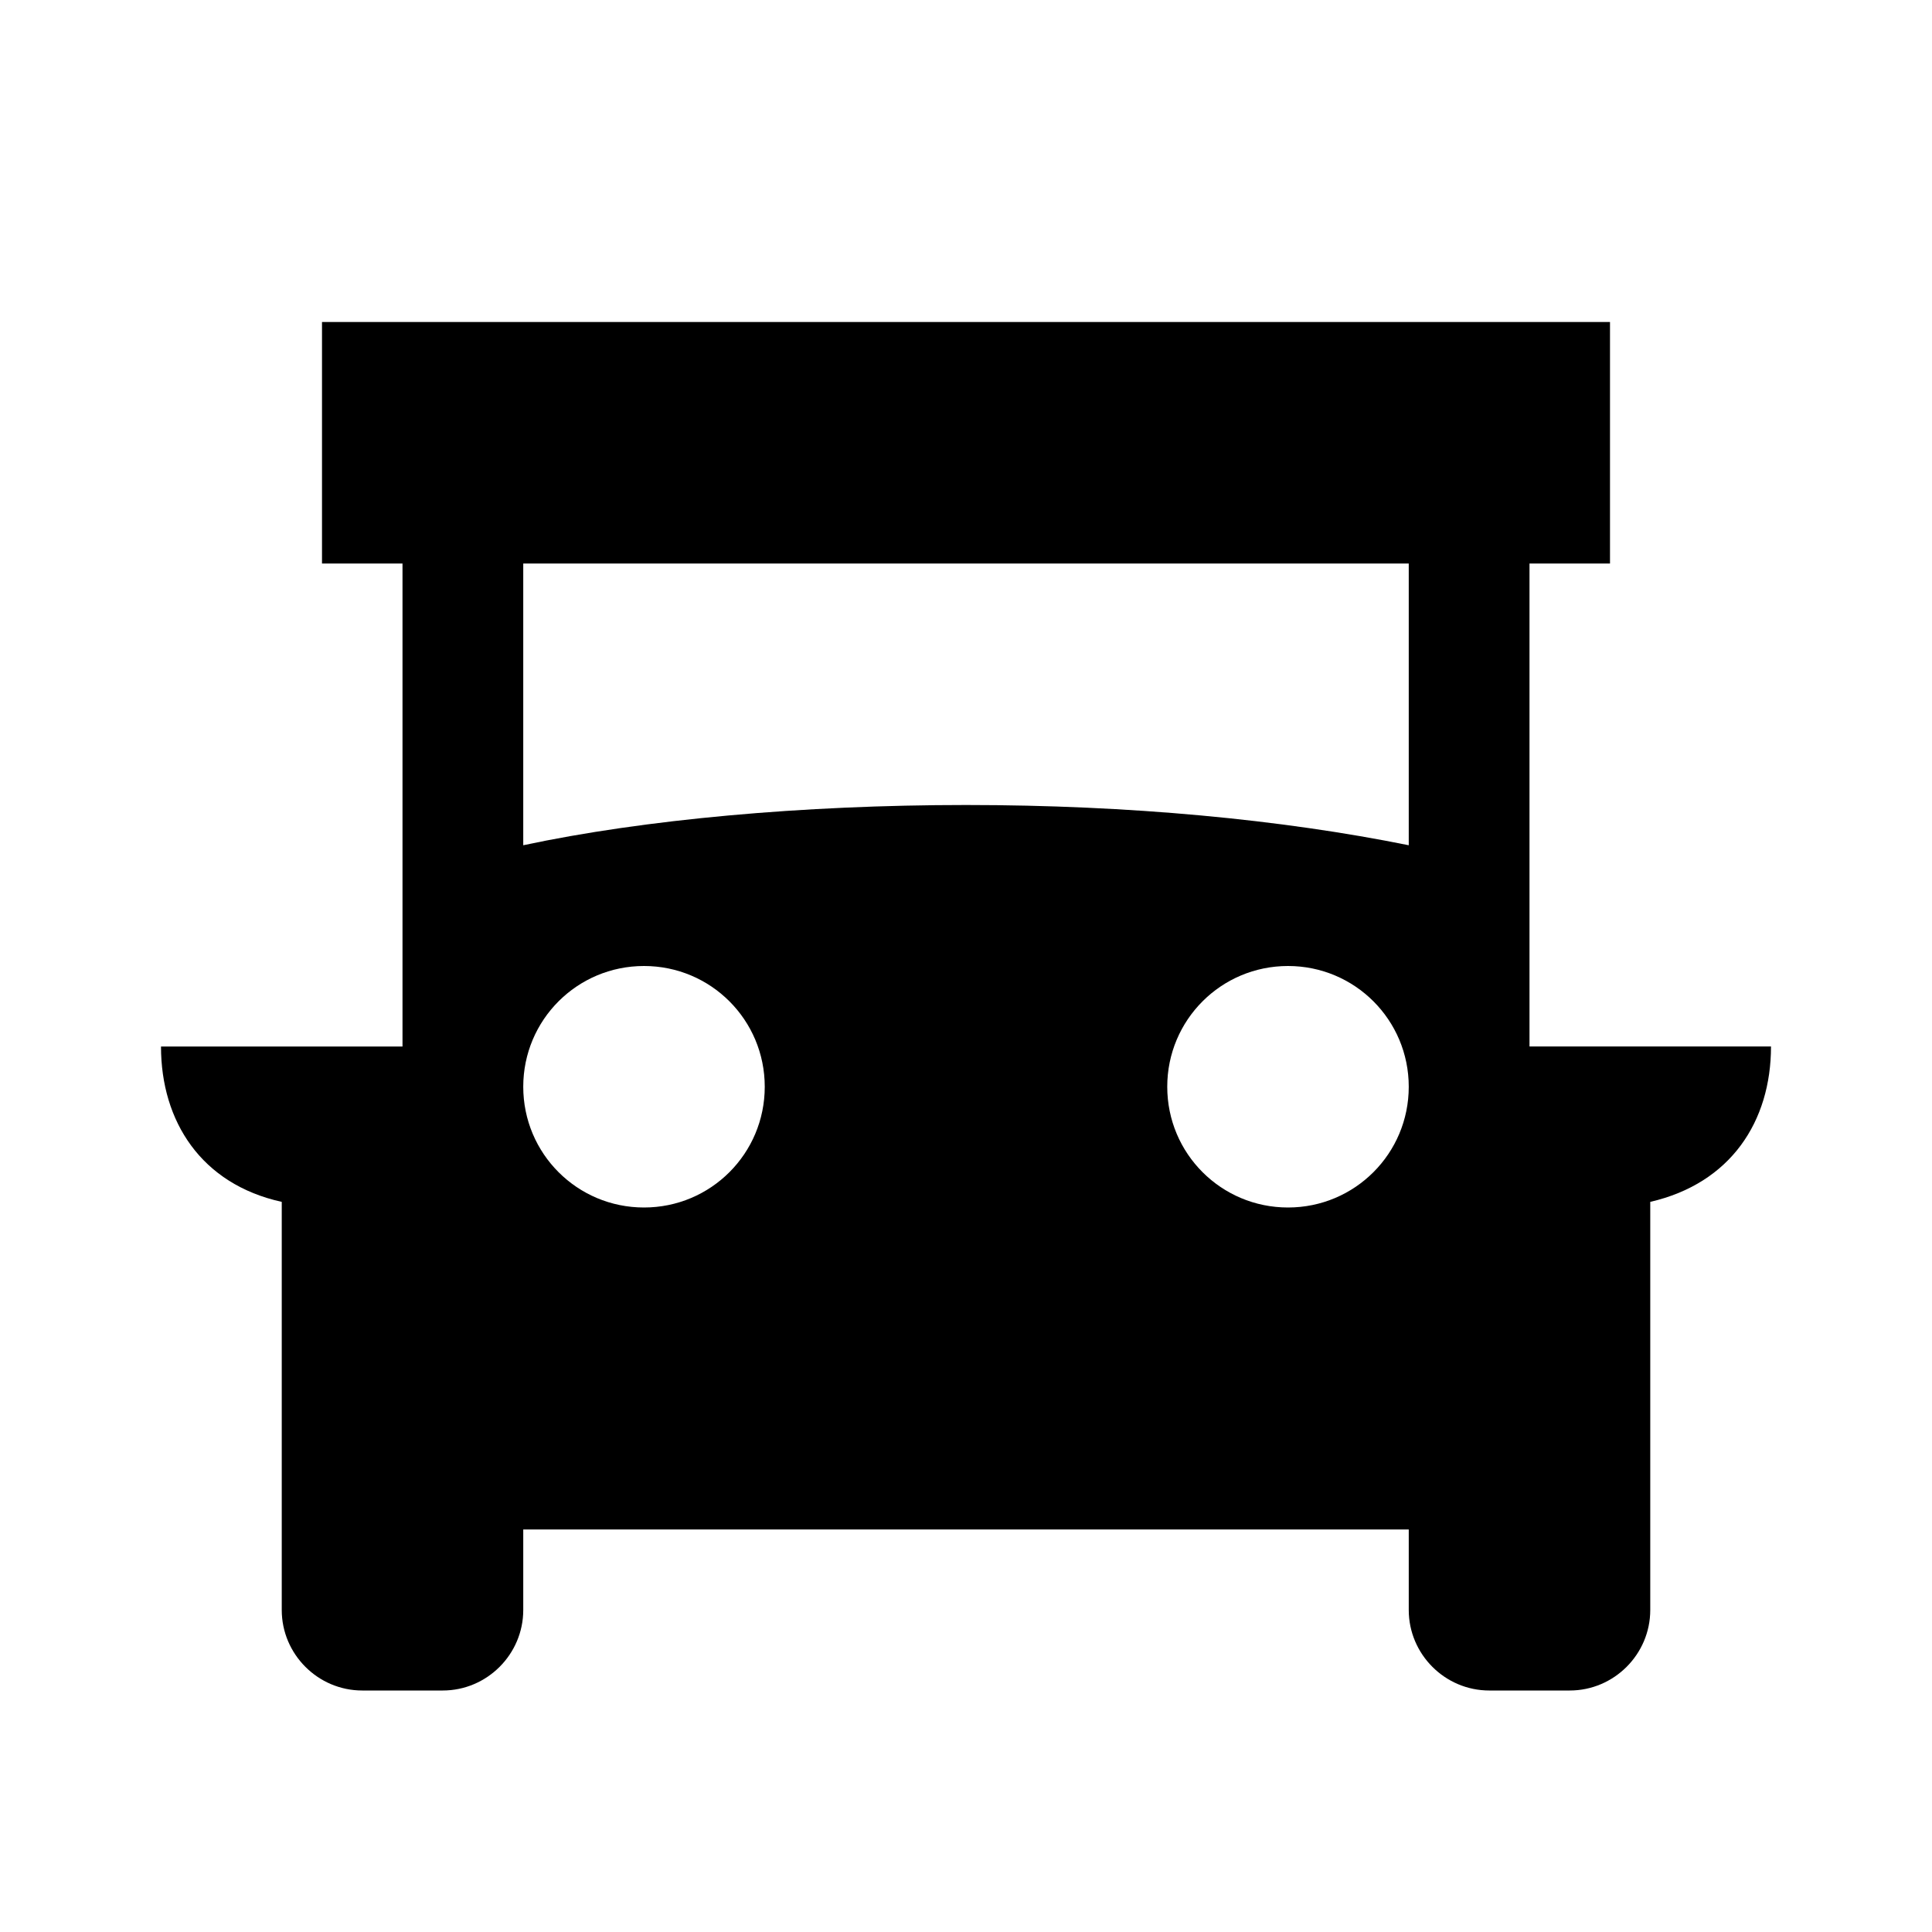 <svg xmlns="http://www.w3.org/2000/svg" viewBox="0 0 24 24"><path d="M19 13V7h1V4H4v3h1v6H2c0 .93.5 1.71 1.5 1.93V20c0 .55.45 1 1 1h1c.55 0 1-.45 1-1v-1h11v1c0 .55.45 1 1 1h1c.55 0 1-.45 1-1v-5.07c1-.23 1.5-1 1.5-1.93h-3M8 15c-.83 0-1.5-.67-1.5-1.5S7.17 12 8 12s1.5.67 1.5 1.5S8.83 15 8 15m8 0c-.83 0-1.5-.67-1.5-1.5S15.17 12 16 12s1.5.67 1.5 1.5S16.83 15 16 15m1.5-4.5c-1.58-.32-3.47-.5-5.5-.5s-4 .18-5.5.5V7h11v3.5z"/></svg>